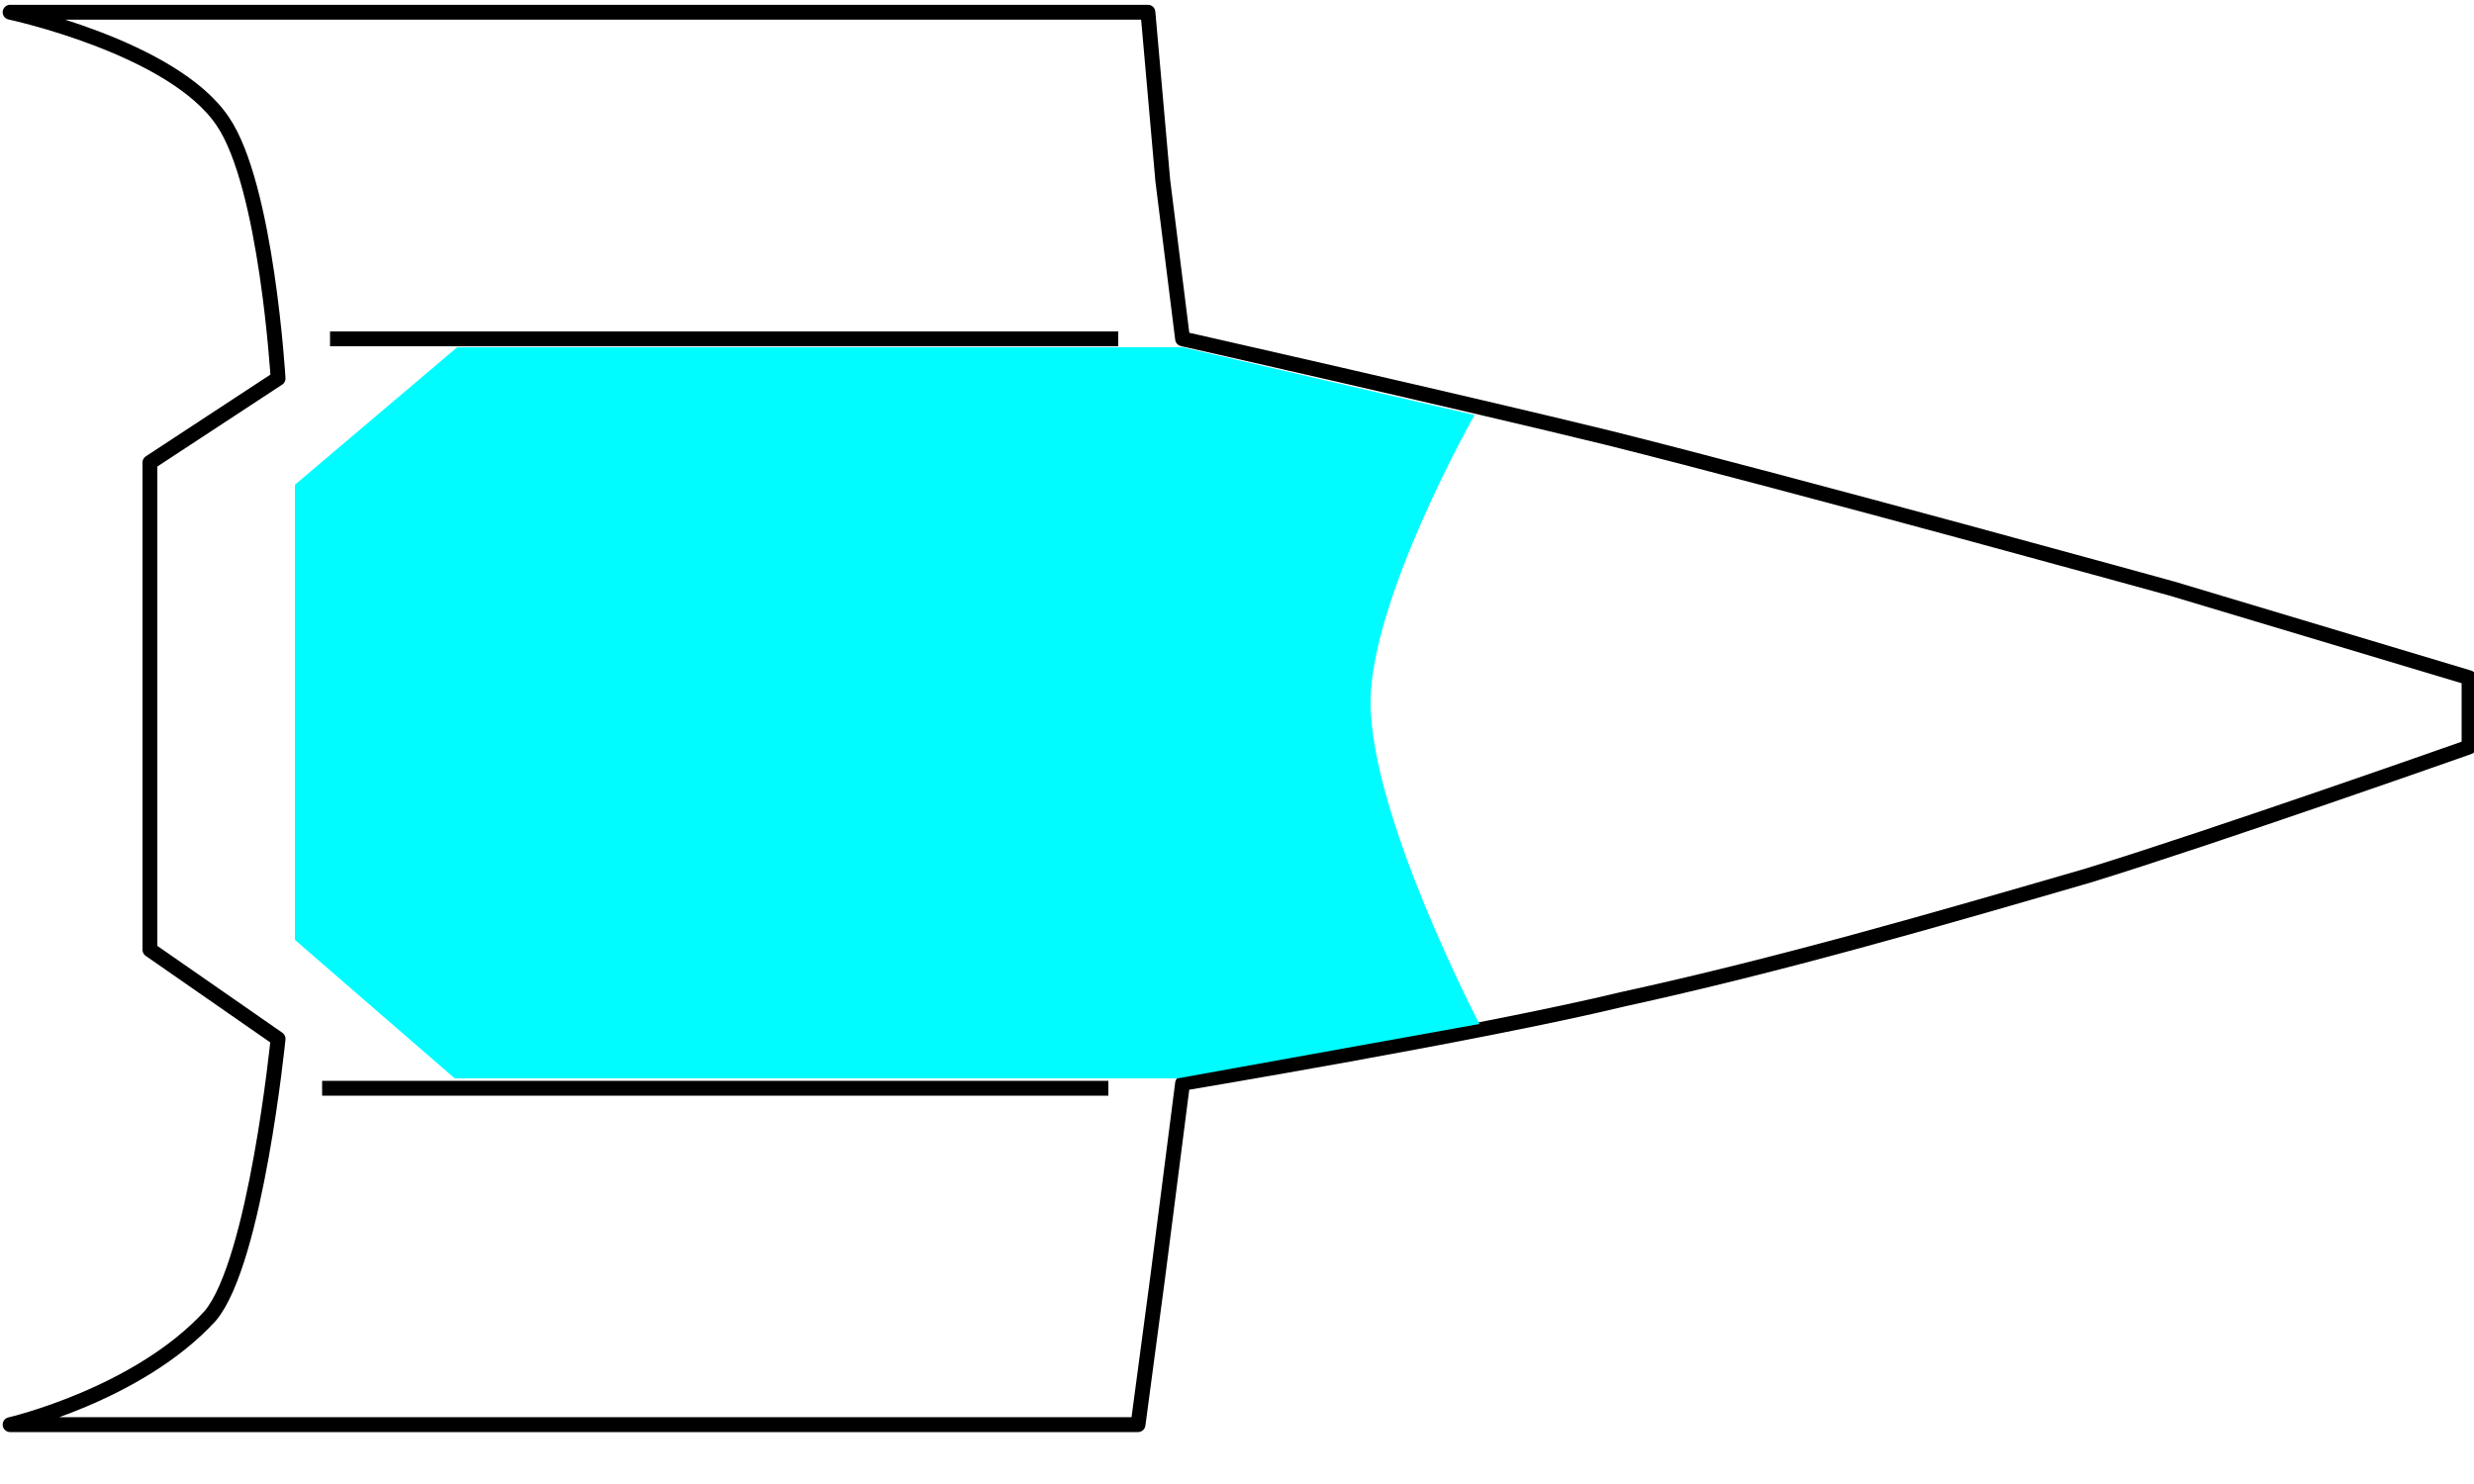 <?xml version="1.0" encoding="UTF-8" standalone="no"?>
<!-- Created with Inkscape (http://www.inkscape.org/) -->

<svg
   xmlns:dc="http://purl.org/dc/elements/1.1/"
   xmlns:cc="http://creativecommons.org/ns#"
   xmlns:rdf="http://www.w3.org/1999/02/22-rdf-syntax-ns#"
   xmlns:svg="http://www.w3.org/2000/svg"
   xmlns="http://www.w3.org/2000/svg"
   xmlns:sodipodi="http://sodipodi.sourceforge.net/DTD/sodipodi-0.dtd"
   xmlns:inkscape="http://www.inkscape.org/namespaces/inkscape"
   width="500"
   height="300"
   id="svg2"
   version="1.1"
   inkscape:version="0.48.2 r9819"
   sodipodi:docname="49er_Core.svg">
  <defs
     id="defs4" />
  <sodipodi:namedview
     id="base"
     pagecolor="#ffffff"
     bordercolor="#666666"
     borderopacity="1.0"
     inkscape:pageopacity="0.0"
     inkscape:pageshadow="2"
     inkscape:zoom="1.98"
     inkscape:cx="17.3"
     inkscape:cy="191"
     inkscape:document-units="px"
     inkscape:current-layer="svg2"
     showgrid="false"
     inkscape:window-width="1920"
     inkscape:window-height="1005"
     inkscape:window-x="-9"
     inkscape:window-y="-9"
     inkscape:window-maximized="1">
    <inkscape:grid
       type="xygrid"
       id="grid2985"
       units="mm"
       empspacing="5"
       visible="true"
       enabled="true"
       snapvisiblegridlinesonly="true" />
  </sodipodi:namedview>
  <path
     style="fill:none;stroke:#000000;stroke-width:3.001;stroke-linecap:butt;stroke-linejoin:round;stroke-miterlimit:4;stroke-opacity:1;stroke-dasharray:none"
     d="m 2.04,2.47 229.96,0 3,34.03 4,32 c 0,0 57,12.9 86,20 38,9.5 114,30.5 114,30.5 l 60,18 0,14 c 0,0 -51,18 -77,26 -31,9 -62,18 -94,25 -29,7 -89,17 -89,17 l -5,39 -4,30 -227.96,0 c 0,0 25.86,-6 40.46,-22 9.2,-11 13.7,-56 13.7,-56 l -25.9,-18 0,-98.5 25.9,-17 c 0,0 -2.3,-39 -11.2,-52 C 34.9,9.5 2.04,2.47 2.04,2.47 z"
     id="path3818"
     inkscape:connector-curvature="0"
     sodipodi:nodetypes="ccccscccaaccccsccccsc" />
  <path
     style="fill:none;stroke:#000000;stroke-width:3;stroke-linecap:butt;stroke-linejoin:miter;stroke-miterlimit:4;stroke-opacity:1;stroke-dasharray:none"
     d="M 65.1,220 224,220"
     id="path3822"
     inkscape:connector-curvature="0" />
  <path
     style="fill:none;stroke:#000000;stroke-width:3;stroke-linecap:butt;stroke-linejoin:miter;stroke-miterlimit:4;stroke-opacity:1;stroke-dasharray:none"
     d="m 66.7,68.5 159.3,0"
     id="path3822-1"
     inkscape:connector-curvature="0" />
  <path
     style="fill:#00fcff;stroke:none;stroke-width:1px;stroke-linecap:butt;stroke-linejoin:miter;stroke-opacity:1;fill-opacity:1"
     d="m 59.6,98 32.8,-27.8 146.6,0 59,13.7 c 0,0 -21,37.1 -21,58.1 0,23 22,65 22,65 l -61,11 -146.1,0 -32.3,-28 z"
     id="path2996"
     inkscape:connector-curvature="0"
     sodipodi:nodetypes="ccccaccccc" />
</svg>
